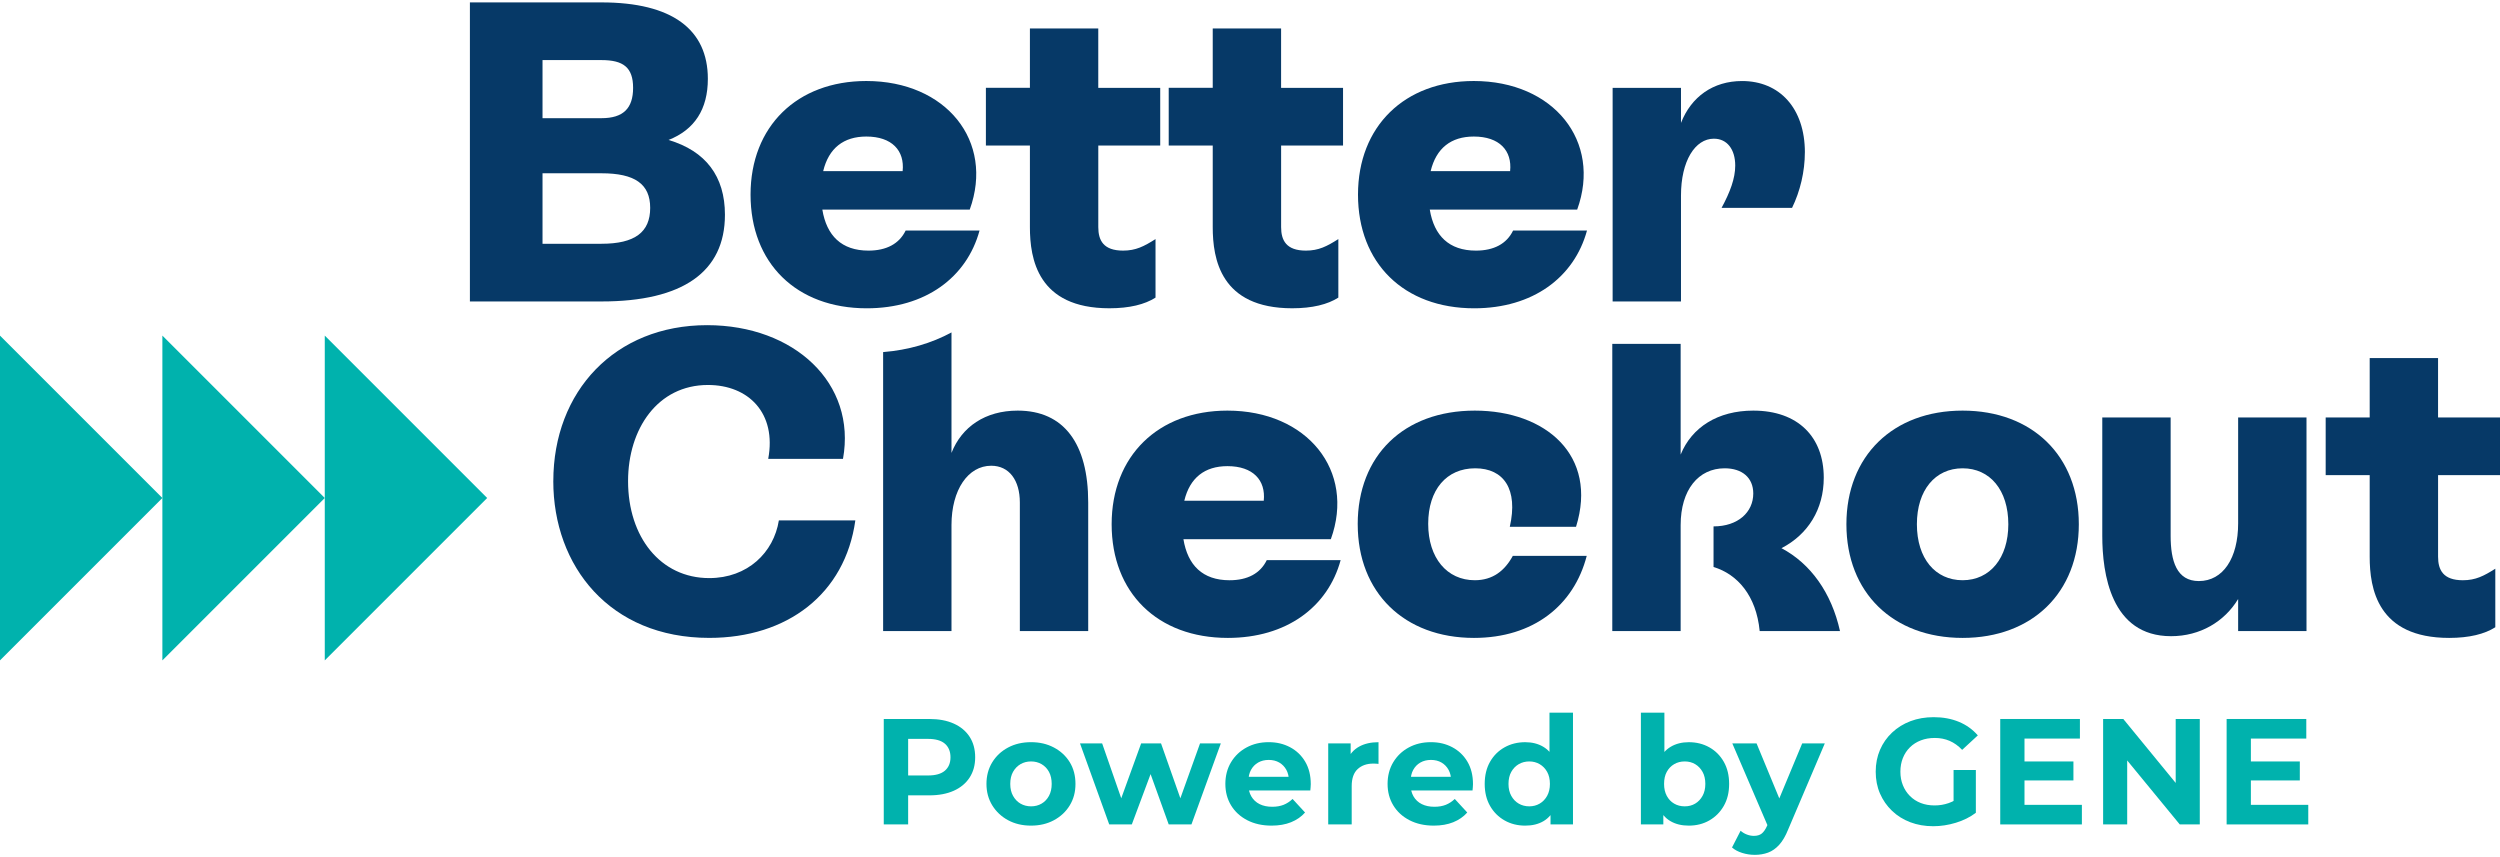 <svg width="423" height="145" viewBox="0 0 847 290" fill="none" xmlns="http://www.w3.org/2000/svg">
<path d="M299.418 279.144V243.421H314.876C318.071 243.421 320.828 243.943 323.139 244.98C325.451 246.016 327.24 247.506 328.499 249.441C329.759 251.376 330.388 253.696 330.388 256.383C330.388 259.071 329.759 261.329 328.499 263.272C327.24 265.207 325.451 266.696 323.139 267.733C320.828 268.77 318.071 269.292 314.876 269.292H304.01L307.681 265.568V279.137H299.418V279.144ZM307.681 266.489L304.01 262.557H314.423C316.973 262.557 318.877 262.012 320.137 260.929C321.396 259.839 322.026 258.326 322.026 256.391C322.026 254.456 321.396 252.889 320.137 251.799C318.877 250.708 316.973 250.163 314.423 250.163H304.01L307.681 246.231V266.489Z" fill="#00B2AD"/>
<path d="M349.318 279.551C346.392 279.551 343.796 278.937 341.539 277.716C339.273 276.495 337.492 274.813 336.178 272.686C334.873 270.559 334.213 268.14 334.213 265.414C334.213 262.688 334.865 260.215 336.178 258.088C337.484 255.961 339.273 254.295 341.539 253.089C343.804 251.883 346.392 251.277 349.318 251.277C352.243 251.277 354.793 251.883 357.074 253.089C359.354 254.302 361.136 255.953 362.434 258.065C363.724 260.177 364.369 262.626 364.369 265.414C364.369 268.202 363.724 270.559 362.434 272.686C361.144 274.813 359.354 276.487 357.074 277.716C354.793 278.945 352.205 279.551 349.318 279.551ZM349.318 273.016C350.646 273.016 351.836 272.709 352.888 272.095C353.941 271.481 354.778 270.605 355.392 269.469C356.006 268.332 356.313 266.981 356.313 265.414C356.313 263.847 356.006 262.45 355.392 261.329C354.778 260.208 353.948 259.34 352.888 258.725C351.836 258.111 350.646 257.804 349.318 257.804C347.989 257.804 346.799 258.111 345.747 258.725C344.695 259.34 343.85 260.208 343.22 261.329C342.591 262.45 342.276 263.809 342.276 265.414C342.276 267.019 342.591 268.332 343.22 269.469C343.85 270.605 344.695 271.488 345.747 272.095C346.799 272.702 347.989 273.016 349.318 273.016Z" fill="#00B2AD"/>
<path d="M375.803 279.144L365.905 251.691H373.407L381.624 275.313H378.053L386.623 251.691H393.358L401.675 275.313H398.104L406.574 251.691H413.616L403.663 279.144H395.961L388.666 258.887H391.016L383.459 279.144H375.803Z" fill="#00B2AD"/>
<path d="M430.809 279.551C427.676 279.551 424.935 278.937 422.57 277.716C420.204 276.495 418.377 274.813 417.087 272.686C415.797 270.559 415.152 268.14 415.152 265.414C415.152 262.688 415.789 260.215 417.064 258.088C418.338 255.961 420.082 254.295 422.293 253.089C424.505 251.883 427.008 251.277 429.796 251.277C432.583 251.277 434.902 251.845 437.068 252.981C439.226 254.126 440.938 255.754 442.198 257.881C443.457 260.008 444.087 262.55 444.087 265.506C444.087 265.813 444.071 266.159 444.033 266.551C443.995 266.942 443.964 267.311 443.933 267.649H421.633V263.003H439.748L436.684 264.377C436.684 262.949 436.392 261.713 435.816 260.653C435.233 259.601 434.442 258.772 433.42 258.18C432.399 257.589 431.209 257.289 429.85 257.289C428.49 257.289 427.292 257.589 426.256 258.18C425.219 258.779 424.413 259.609 423.829 260.684C423.245 261.759 422.961 263.026 422.961 264.485V265.714C422.961 267.211 423.292 268.532 423.96 269.668C424.628 270.805 425.557 271.673 426.763 272.272C427.968 272.871 429.389 273.162 431.024 273.162C432.491 273.162 433.774 272.94 434.879 272.502C435.985 272.057 436.999 271.396 437.92 270.513L442.152 275.105C440.892 276.534 439.31 277.632 437.406 278.4C435.501 279.168 433.305 279.551 430.825 279.551H430.809Z" fill="#00B2AD"/>
<path d="M450 279.144V251.691H457.602V259.447L456.527 257.205C457.341 255.27 458.654 253.795 460.459 252.789C462.264 251.783 464.46 251.284 467.04 251.284V258.633C466.702 258.603 466.395 258.572 466.126 258.556C465.85 258.541 465.566 258.533 465.258 258.533C463.078 258.533 461.319 259.155 459.975 260.392C458.631 261.636 457.956 263.563 457.956 266.182V279.144H449.992H450Z" fill="#00B2AD"/>
<path d="M485.77 279.551C482.637 279.551 479.895 278.937 477.53 277.716C475.165 276.495 473.337 274.813 472.047 272.686C470.757 270.559 470.112 268.14 470.112 265.414C470.112 262.688 470.749 260.215 472.024 258.088C473.299 255.961 475.042 254.295 477.253 253.089C479.465 251.883 481.968 251.277 484.756 251.277C487.544 251.277 489.863 251.845 492.028 252.981C494.186 254.126 495.899 255.754 497.158 257.881C498.417 260.008 499.047 262.55 499.047 265.506C499.047 265.813 499.032 266.159 498.993 266.551C498.955 266.942 498.924 267.311 498.893 267.649H476.593V263.003H494.708L491.644 264.377C491.644 262.949 491.352 261.713 490.776 260.653C490.193 259.601 489.402 258.772 488.381 258.18C487.359 257.589 486.169 257.289 484.81 257.289C483.451 257.289 482.253 257.589 481.216 258.18C480.179 258.779 479.373 259.609 478.789 260.684C478.206 261.759 477.921 263.026 477.921 264.485V265.714C477.921 267.211 478.252 268.532 478.912 269.668C479.572 270.805 480.509 271.673 481.715 272.272C482.921 272.871 484.341 273.162 485.977 273.162C487.444 273.162 488.726 272.94 489.832 272.502C490.938 272.057 491.951 271.396 492.873 270.513L497.104 275.105C495.845 276.534 494.263 277.632 492.358 278.4C490.454 279.168 488.258 279.551 485.777 279.551H485.77Z" fill="#00B2AD"/>
<path d="M516.748 279.551C514.16 279.551 511.833 278.968 509.752 277.793C507.678 276.618 506.035 274.975 504.829 272.871C503.624 270.759 503.017 268.278 503.017 265.422C503.017 262.565 503.616 260.031 504.829 257.919C506.035 255.807 507.678 254.179 509.752 253.02C511.825 251.86 514.16 251.284 516.748 251.284C519.059 251.284 521.086 251.791 522.822 252.812C524.557 253.834 525.901 255.377 526.853 257.458C527.806 259.532 528.282 262.189 528.282 265.422C528.282 268.655 527.821 271.266 526.907 273.354C525.986 275.451 524.673 277.002 522.952 278.023C521.232 279.045 519.167 279.551 516.755 279.551H516.748ZM518.122 273.016C519.412 273.016 520.587 272.709 521.639 272.095C522.691 271.481 523.536 270.605 524.166 269.469C524.795 268.332 525.11 266.981 525.11 265.414C525.11 263.847 524.795 262.45 524.166 261.329C523.536 260.208 522.691 259.34 521.639 258.725C520.587 258.111 519.412 257.804 518.122 257.804C516.832 257.804 515.603 258.111 514.551 258.725C513.499 259.34 512.655 260.208 512.025 261.329C511.395 262.45 511.08 263.809 511.08 265.414C511.08 267.019 511.395 268.332 512.025 269.469C512.655 270.605 513.492 271.488 514.551 272.095C515.603 272.709 516.794 273.016 518.122 273.016ZM525.318 279.144V273.531L525.471 265.368L524.964 257.251V241.278H532.928V279.144H525.325H525.318Z" fill="#00B2AD"/>
<path d="M555.935 279.144V241.278H563.898V257.251L563.383 265.368L563.537 273.531V279.144H555.935ZM572.161 279.551C569.75 279.551 567.668 279.045 565.933 278.023C564.197 277.002 562.869 275.451 561.955 273.354C561.034 271.258 560.573 268.616 560.573 265.422C560.573 262.227 561.057 259.539 562.024 257.458C562.992 255.377 564.343 253.834 566.079 252.812C567.814 251.791 569.842 251.284 572.153 251.284C574.741 251.284 577.06 251.86 579.118 253.02C581.176 254.172 582.812 255.807 584.018 257.919C585.223 260.031 585.83 262.534 585.83 265.422C585.83 268.309 585.223 270.766 584.018 272.871C582.812 274.975 581.176 276.618 579.118 277.793C577.06 278.968 574.741 279.551 572.153 279.551H572.161ZM570.779 273.016C572.107 273.016 573.29 272.709 574.326 272.095C575.363 271.481 576.192 270.605 576.822 269.469C577.452 268.332 577.767 266.981 577.767 265.414C577.767 263.847 577.452 262.45 576.822 261.329C576.192 260.208 575.363 259.34 574.326 258.725C573.29 258.111 572.107 257.804 570.779 257.804C569.45 257.804 568.26 258.111 567.208 258.725C566.156 259.34 565.319 260.208 564.704 261.329C564.09 262.45 563.79 263.809 563.79 265.414C563.79 267.019 564.098 268.332 564.704 269.469C565.319 270.605 566.148 271.488 567.208 272.095C568.26 272.709 569.45 273.016 570.779 273.016Z" fill="#00B2AD"/>
<path d="M594.461 289.45C593.033 289.45 591.62 289.227 590.222 288.79C588.825 288.344 587.688 287.738 586.805 286.954L589.716 281.287C590.33 281.832 591.029 282.255 591.827 282.562C592.626 282.869 593.417 283.022 594.2 283.022C595.321 283.022 596.22 282.761 596.88 282.232C597.541 281.702 598.147 280.826 598.693 279.605L600.121 276.234L600.735 275.366L610.588 251.691H618.244L605.842 280.826C604.959 283.038 603.945 284.773 602.809 286.033C601.672 287.292 600.413 288.175 599.03 288.69C597.656 289.197 596.128 289.458 594.461 289.458V289.45ZM599.153 280.212L586.905 251.691H595.122L604.613 274.652L599.153 280.212Z" fill="#00B2AD"/>
<path d="M654.981 279.751C652.155 279.751 649.56 279.298 647.202 278.4C644.837 277.501 642.779 276.219 641.028 274.545C639.277 272.878 637.918 270.92 636.943 268.678C635.967 266.435 635.491 263.963 635.491 261.275C635.491 258.587 635.975 256.122 636.943 253.88C637.91 251.63 639.277 249.679 641.051 248.013C642.817 246.347 644.898 245.064 647.279 244.158C649.659 243.259 652.278 242.806 655.135 242.806C658.299 242.806 661.148 243.336 663.682 244.388C666.216 245.44 668.351 246.976 670.086 248.981L664.78 253.88C663.49 252.521 662.077 251.507 660.541 250.839C659.005 250.171 657.346 249.848 655.542 249.848C653.737 249.848 652.224 250.117 650.796 250.662C649.368 251.207 648.131 251.991 647.095 253.012C646.058 254.033 645.259 255.239 644.699 256.637C644.138 258.034 643.854 259.578 643.854 261.283C643.854 262.987 644.138 264.477 644.699 265.875C645.259 267.272 646.058 268.486 647.095 269.522C648.131 270.559 649.36 271.35 650.765 271.895C652.171 272.441 653.729 272.709 655.434 272.709C657.139 272.709 658.66 272.448 660.203 271.918C661.747 271.396 663.252 270.498 664.718 269.238L669.41 275.205C667.475 276.672 665.218 277.793 662.653 278.576C660.088 279.359 657.523 279.751 654.974 279.751H654.981ZM661.869 274.138V260.714H669.418V275.205L661.869 274.13V274.138Z" fill="#00B2AD"/>
<path d="M685.898 272.51H705.342V279.144H677.681V243.421H704.673V250.056H685.898V272.51ZM685.283 257.812H702.477V264.239H685.283V257.812Z" fill="#00B2AD"/>
<path d="M712.537 279.144V243.421H719.371L740.443 269.138H737.126V243.421H745.289V279.144H738.5L717.375 253.427H720.692V279.144H712.529H712.537Z" fill="#00B2AD"/>
<path d="M762.598 272.51H782.042V279.144H754.381V243.421H781.373V250.056H762.598V272.51ZM761.983 257.812H779.177V264.239H761.983V257.812Z" fill="#00B2AD"/>
<path d="M245.61 72.581C245.61 91.979 231.28 101.962 203.781 101.962H159.203V0.642H203.781C227.663 0.642 239.82 9.758 239.82 26.552C239.82 36.827 235.335 43.776 226.504 47.248C239.098 51.01 245.61 59.55 245.61 72.581ZM203.781 20.186H183.807V39.868H203.781C211.161 39.868 214.494 36.535 214.494 29.593C214.494 22.651 211.161 20.186 203.781 20.186ZM220.284 70.262C220.284 62.153 215.07 58.536 203.781 58.536H183.807V82.418H203.781C215.07 82.418 220.284 78.51 220.284 70.262Z" fill="#063967"/>
<path d="M331.87 77.934C327.532 93.853 313.486 104.281 293.659 104.281C269.776 104.281 254.287 88.938 254.287 65.777C254.287 42.617 270.068 27.274 293.513 27.274C320.582 27.274 336.939 47.685 328.545 70.846H278.607C280.059 79.677 285.119 84.737 294.242 84.737C300.324 84.737 304.663 82.426 306.836 77.934H331.878H331.87ZM278.892 57.814H305.815C306.537 50.864 302.198 46.088 293.513 46.088C285.841 46.088 280.773 49.997 278.892 57.814Z" fill="#063967"/>
<path d="M372.102 49.129V76.774C372.102 81.259 373.837 84.737 380.495 84.737C384.834 84.737 387.591 83.294 391.492 80.829V100.656C387.875 102.976 382.661 104.273 375.857 104.273C351.537 104.273 348.934 87.479 348.934 76.774V49.129H334.021V29.585H348.934V9.473H372.094V29.593H393.081V49.137H372.094L372.102 49.129Z" fill="#063967"/>
<path d="M434.042 49.129V76.774C434.042 81.259 435.778 84.737 442.436 84.737C446.775 84.737 449.531 83.294 453.432 80.829V100.656C449.816 102.976 444.601 104.273 437.798 104.273C413.477 104.273 410.874 87.479 410.874 76.774V49.129H395.961V29.585H410.874V9.473H434.035V29.593H455.022V49.137H434.035L434.042 49.129Z" fill="#063967"/>
<path d="M537.673 77.934C533.335 93.853 519.289 104.281 499.462 104.281C475.579 104.281 460.09 88.938 460.09 65.777C460.09 42.617 475.871 27.274 499.316 27.274C526.385 27.274 542.742 47.685 534.348 70.846H484.41C485.862 79.677 490.922 84.737 500.045 84.737C506.127 84.737 510.466 82.426 512.639 77.934H537.681H537.673ZM484.702 57.814H511.626C512.347 50.864 508.009 46.088 499.323 46.088C491.652 46.088 486.584 49.997 484.702 57.814Z" fill="#063967"/>
<path d="M611.486 51.448C611.486 57.96 609.897 64.618 607.147 70.262H583.265C586.16 64.91 587.896 60.271 587.896 55.933C587.896 50.434 585.146 46.817 580.662 46.817C574.296 46.817 569.519 54.343 569.519 66.069V101.962H546.359V29.593H569.519V41.465C572.99 32.634 580.378 27.282 590.215 27.282C602.954 27.282 611.494 36.543 611.494 51.456L611.486 51.448Z" fill="#063967"/>
<path d="M187.463 162.827C187.463 132.433 208.304 109.994 239.574 109.994C269.1 109.994 290.234 129.676 285.603 155.302H260.269C263.164 139.813 253.612 130.26 239.858 130.26C222.779 130.26 212.789 145.165 212.789 162.827C212.789 181.787 223.785 195.687 240.288 195.687C253.312 195.687 262.143 187.002 263.879 176.143H289.788C286.317 201.039 266.774 215.945 240.288 215.945C206.561 215.945 187.455 191.624 187.455 162.82L187.463 162.827Z" fill="#063967"/>
<path d="M454.208 189.605C449.869 205.524 435.824 215.952 415.996 215.952C392.114 215.952 376.625 200.609 376.625 177.449C376.625 154.288 392.406 138.945 415.85 138.945C442.92 138.945 459.276 159.356 450.883 182.517H400.945C402.396 191.348 407.457 196.416 416.58 196.416C422.662 196.416 427.001 194.097 429.174 189.612H454.216L454.208 189.605ZM401.237 169.485H428.16C428.882 162.536 424.543 157.759 415.858 157.759C408.186 157.759 403.118 161.668 401.237 169.485Z" fill="#063967"/>
<path d="M459.991 177.449C459.991 154.142 475.625 138.945 499.654 138.945C523.682 138.945 541.482 154.142 533.957 178.316H511.518C514.413 165.577 509.491 158.489 499.792 158.489C490.093 158.489 483.873 165.73 483.873 177.303C483.873 188.875 490.239 196.409 499.654 196.409C505.736 196.409 509.783 193.222 512.539 188.161H537.581C533.243 204.948 519.489 215.952 499.37 215.952C475.779 215.952 459.998 200.609 459.998 177.449H459.991Z" fill="#063967"/>
<path d="M623.397 213.633H596.181C595.022 201.623 588.656 194.381 580.547 191.924V178.17C588.794 178.17 594.008 173.394 594.008 167.028C594.008 161.675 590.245 158.489 584.309 158.489C575.478 158.489 569.404 165.73 569.404 177.74V213.633H546.243V116.33H569.404V153.85C573.167 144.589 581.998 138.945 594.008 138.945C609.205 138.945 617.891 147.914 617.891 161.668C617.891 172.38 612.538 180.92 603.561 185.55C613.406 190.757 620.494 200.601 623.389 213.633H623.397Z" fill="#063967"/>
<path d="M625.562 177.449C625.562 154.288 641.343 138.945 664.933 138.945C688.524 138.945 704.305 154.288 704.305 177.449C704.305 200.609 688.524 215.952 664.933 215.952C641.343 215.952 625.562 200.609 625.562 177.449ZM680.422 177.449C680.422 165.868 674.202 158.489 664.933 158.489C655.665 158.489 649.444 165.868 649.444 177.449C649.444 189.029 655.665 196.409 664.933 196.409C674.202 196.409 680.422 188.883 680.422 177.449Z" fill="#063967"/>
<path d="M781.443 141.264V213.633H758.282V202.775C753.651 210.446 745.404 215.369 735.559 215.369C715.148 215.369 712.253 194.089 712.253 181.35V141.256H735.413V181.35C735.413 189.889 737.441 196.693 744.966 196.693C753.214 196.693 758.282 188.875 758.282 177.149V141.256H781.443V141.264Z" fill="#063967"/>
<path d="M826.02 160.808V188.453C826.02 192.938 827.756 196.416 834.414 196.416C838.753 196.416 841.509 194.965 845.41 192.508V212.335C841.794 214.654 836.579 215.952 829.776 215.952C805.455 215.952 802.852 199.165 802.852 188.453V160.808H787.939V141.264H802.852V121.145H826.013V141.264H847V160.808H826.013H826.02Z" fill="#063967"/>
<path d="M344.795 138.945C333.798 138.945 325.835 144.443 322.364 153.274V112.452C315.598 116.122 307.788 118.426 299.203 119.117V213.633H322.364V177.74C322.364 165.73 328.008 157.621 335.825 157.621C341.907 157.621 345.524 162.543 345.524 170.069V213.641H368.685V170.069C368.685 150.095 360.437 138.945 344.802 138.945H344.795Z" fill="#063967"/>
<path d="M165.055 168.548L110.033 113.527V168.548V223.57L165.055 168.548Z" fill="#00B2AD"/>
<path d="M55.012 168.548V223.57L110.033 168.548L55.012 113.527V168.548Z" fill="#00B2AD"/>
<path d="M-0.01 223.57L55.012 168.548L-0.01 113.527V223.57Z" fill="#00B2AD"/>
</svg>

